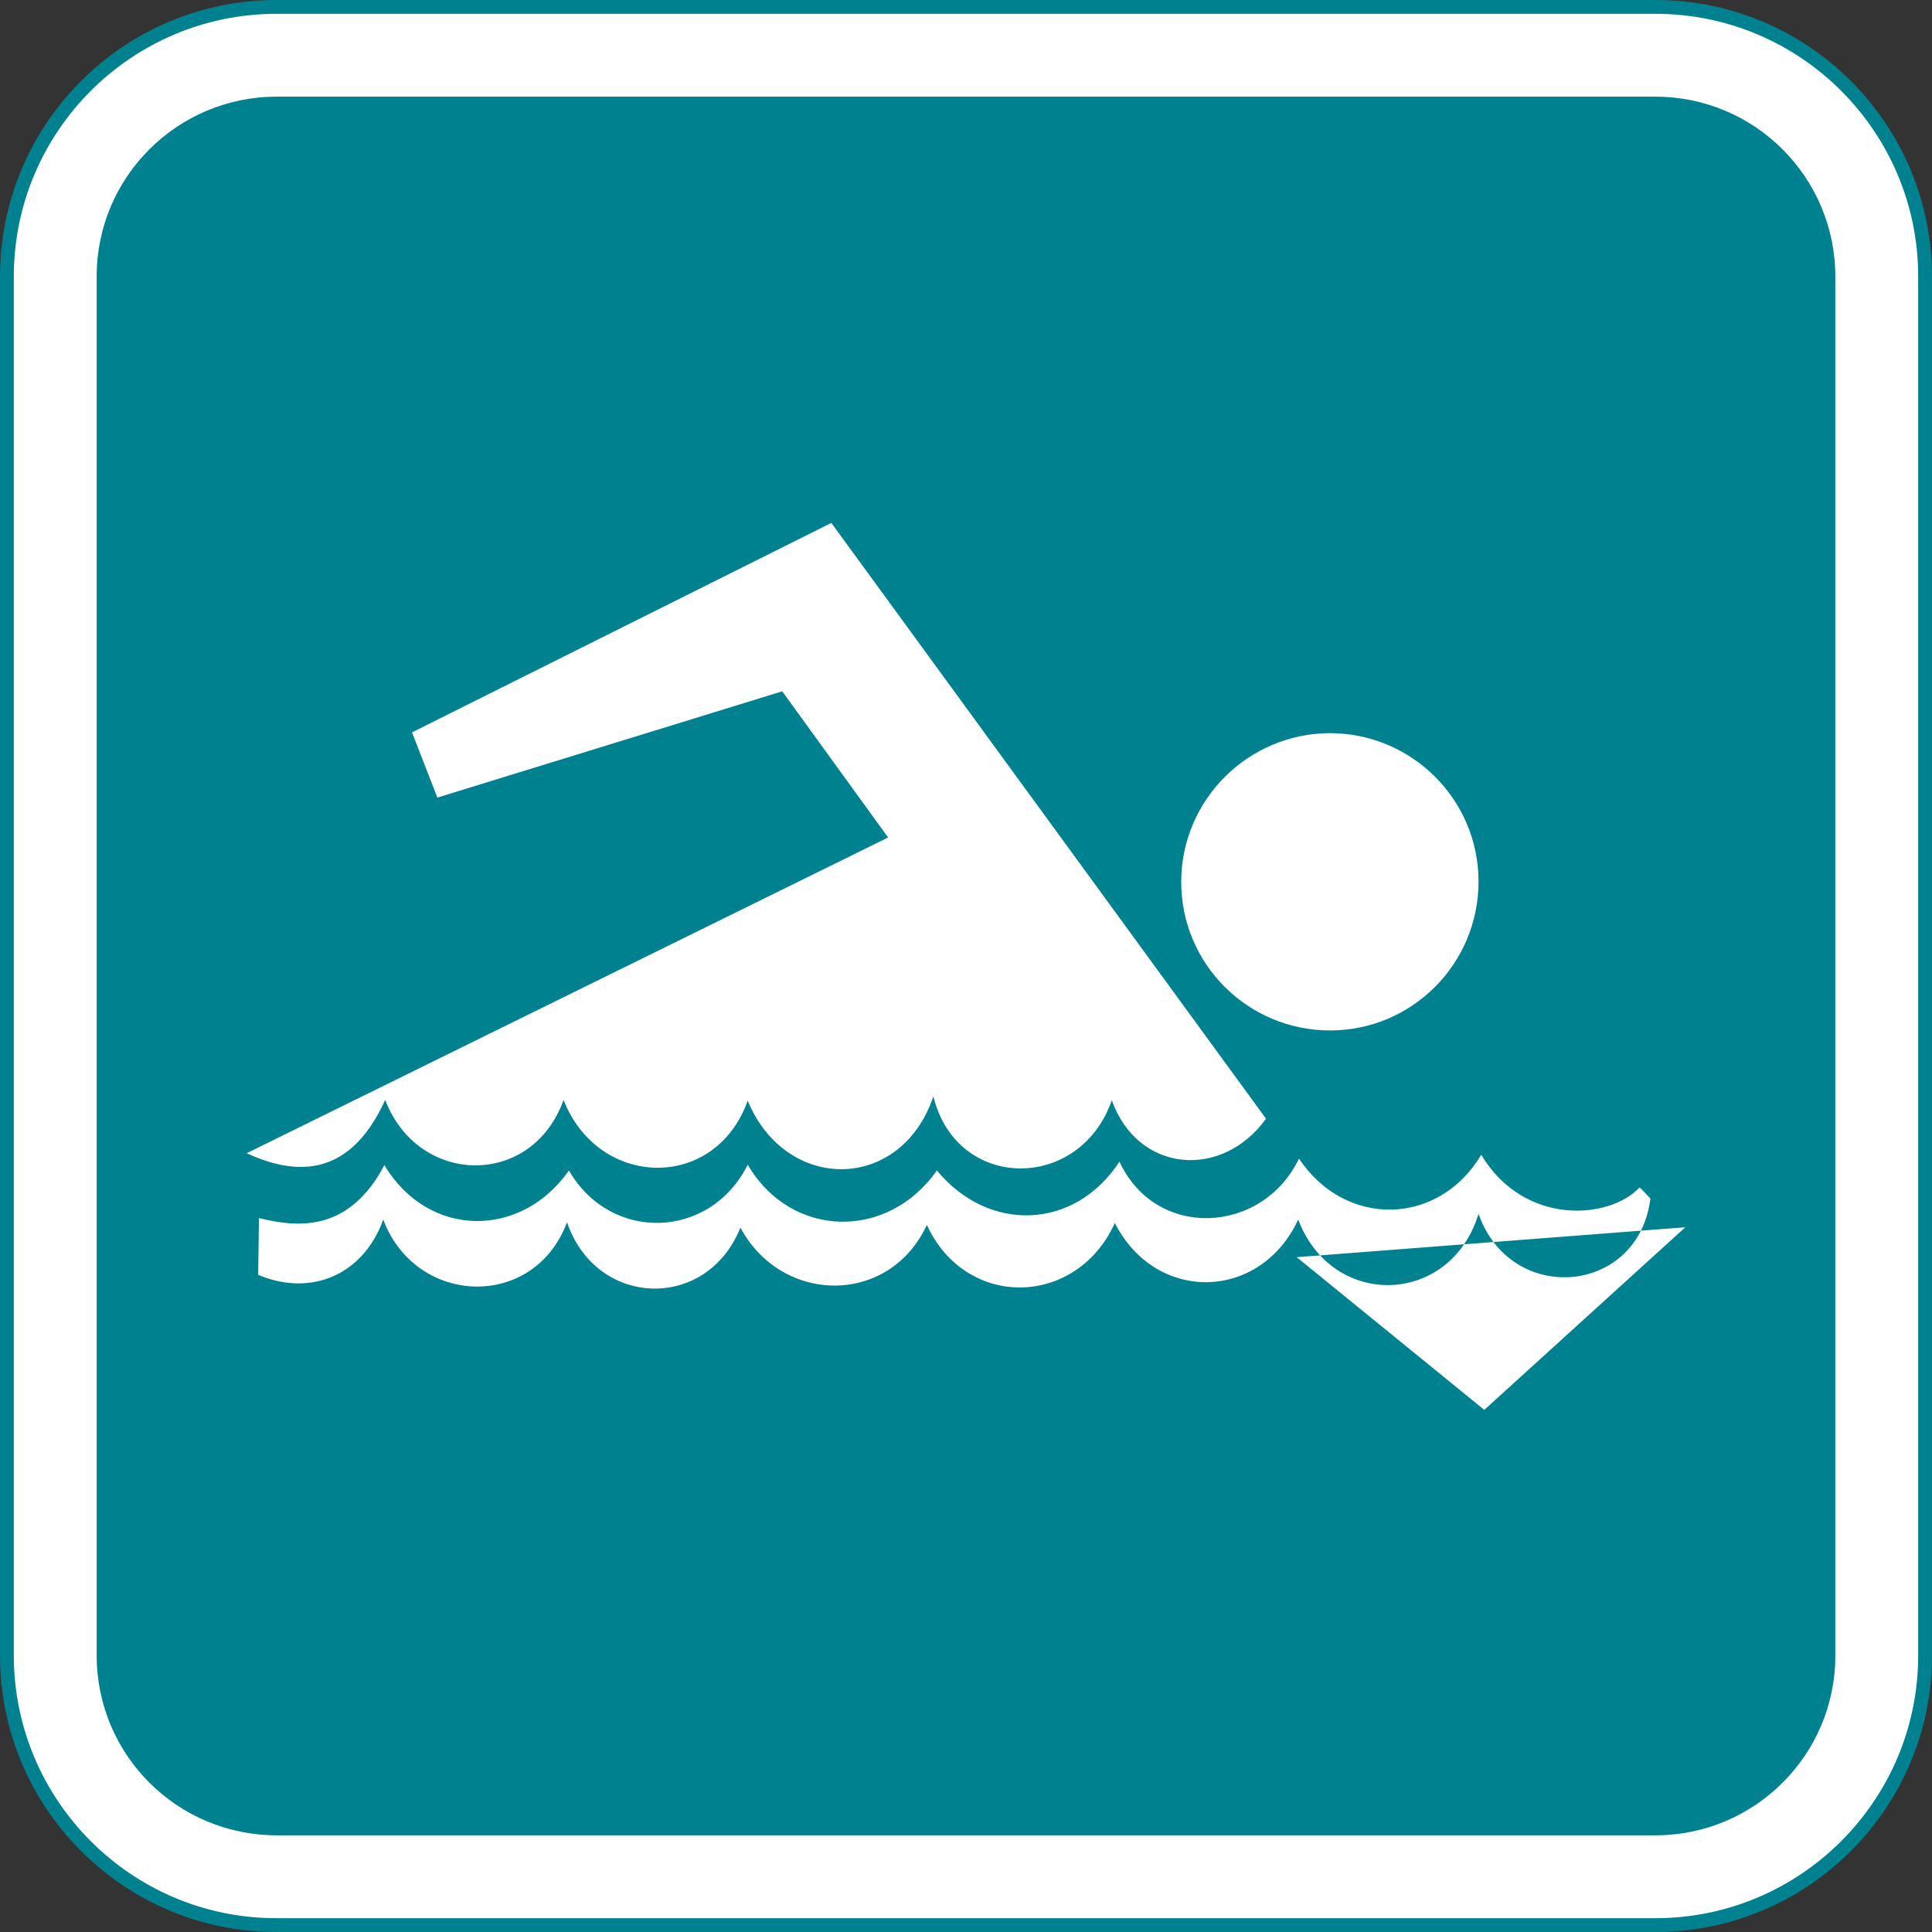 <svg id="Layer_1" xmlns="http://www.w3.org/2000/svg" viewBox="0 0 503.6 503.6"><rect x="0" y="0" width="503.6" height="503.6" fill="#333333" stroke="none"/><style>.st1{fill:#00818f}</style><path d="M1.8 431.5c0 38.8 31.4 70.3 70.2 70.3h359.5c38.8 0 70.3-31.4 70.3-70.3V72.1c0-38.8-31.5-70.3-70.3-70.3H72.1C33.3 1.8 1.8 33.2 1.8 72.1v359.4z" fill="#fff"/><path class="st1" d="M431.5 503.6H72c-39.7 0-72-32.3-72-72.1V72.1C0 32.3 32.3 0 72.1 0h359.4c39.8 0 72.1 32.3 72.1 72.1v359.4c0 39.8-32.3 72.1-72.1 72.1zM72.1 3.6C34.3 3.6 3.6 34.3 3.6 72.1v359.4C3.6 469.3 34.3 500 72 500h359.5c37.8 0 68.5-30.7 68.5-68.5V72.1c0-37.8-30.7-68.5-68.5-68.5H72.1z"/><path class="st1" d="M25.2 431.5c0 25.9 20.9 46.8 46.8 46.9h359.5c25.9 0 46.9-21 46.9-46.8V72.1c0-25.9-21-46.9-46.9-46.9H72.1c-25.9 0-46.9 21-46.9 46.8v359.5zm361.7-64L338 327.7l101.3-7.8-52.4 47.6zm-40.3-176.4c21.4 0 38.8 17.3 38.8 38.7s-17.3 38.8-38.7 38.8c-21.4 0-38.8-17.3-38.8-38.7s17.4-38.7 38.7-38.8zm80.8 118.4l2.8 2.9c-3.1 25.2-36.4 28-44.8 4-7.3 24-38.1 25-47 1.5-9.9 21.3-37.1 21.9-47.8.9-10 22-38.8 22.6-49 .5-9.8 21.1-37.8 20.8-48.6.7-8.8 21.9-37.6 20.9-45.2-1.4-8.6 23-39.4 21.9-47.9-.7-5.1 14.2-18.6 20.3-32.6 14.4l.2-14.8c9.8 2.4 23.3 4 32.7-13.8 11.4 19.1 35.6 19.3 48.1 1.4 10.9 18.9 36.9 18 46.6-1.5 11.4 19.4 36.6 19.7 49.3 1.5 13.5 16.3 35.9 15.6 47.6-2.3 9.5 20.5 37.3 19 46.8-.8 12 18.1 36.4 17.7 47.5-1 11.2 18.7 33.5 16.9 41.3 8.5zM216.7 136.3L330 291.6c-11.4 15.9-33.4 14.2-40.2-4.8-8.3 23.9-40.4 23.8-46.5-1-8.5 25.1-38.5 25.1-48.4 1.1-8.5 23.8-39 22.9-48-.2-8.2 23-37.9 22.5-46.5 0-9.9 21.9-25.2 18.9-36.1 13.9l167.2-82.3-27.6-38.1-89.9 27.7-6.6-17 109.3-54.6z"/></svg>